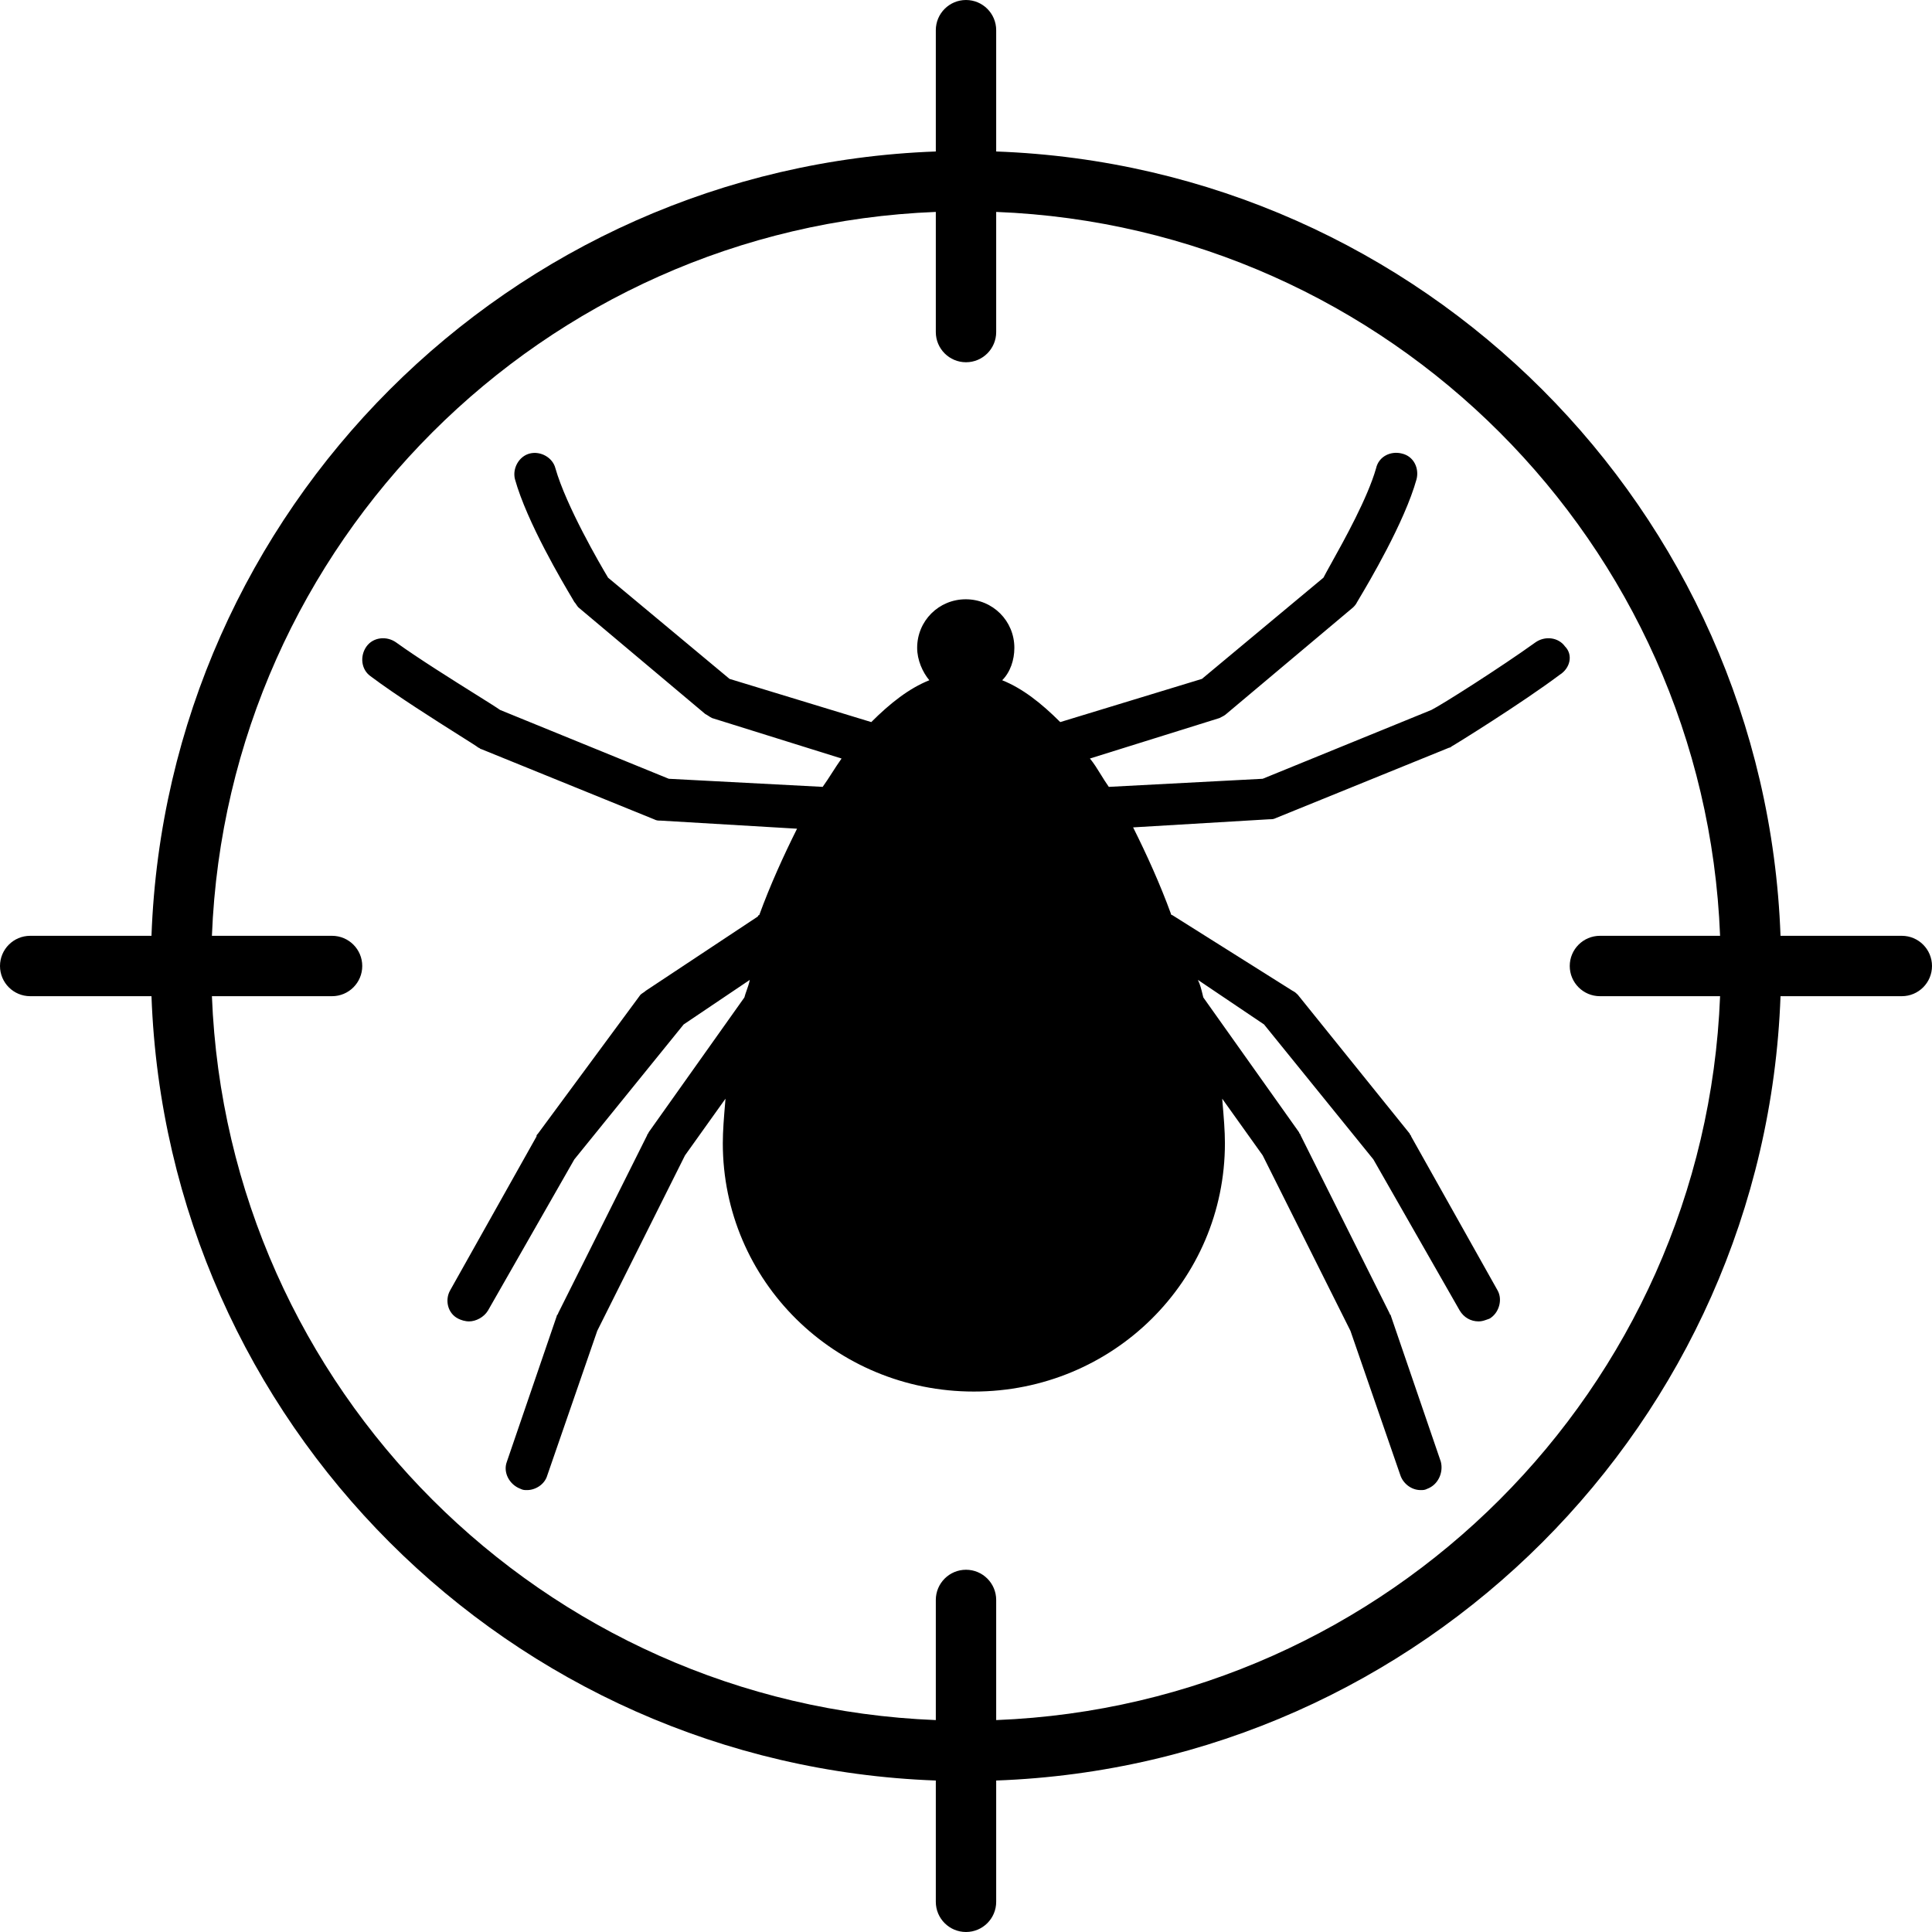 <svg width="64" height="64" viewBox="0 0 64 64" fill="none" xmlns="http://www.w3.org/2000/svg">
<path fill-rule="evenodd" clip-rule="evenodd" d="M33 58.982C47.117 58.468 58.468 47.117 58.982 33H63C63.552 33 64 32.552 64 32C64 31.448 63.552 31 63 31H58.982C58.468 16.883 47.117 5.532 33 5.018V1C33 0.448 32.552 0 32 0C31.448 0 31 0.448 31 1V5.018C16.883 5.532 5.532 16.883 5.018 31H1C0.448 31 0 31.448 0 32C0 32.552 0.448 33 1 33H5.018C5.532 47.117 16.883 58.468 31 58.982V63C31 63.552 31.448 64 32 64C32.552 64 33 63.552 33 63V58.982ZM53 33H56.98C56.468 46.012 46.012 56.468 33 56.98V53C33 52.448 32.552 52 32 52C31.448 52 31 52.448 31 53V56.98C17.988 56.468 7.531 46.012 7.02 33H11C11.552 33 12 32.552 12 32C12 31.448 11.552 31 11 31H7.02C7.531 17.988 17.988 7.531 31 7.02V11C31 11.552 31.448 12 32 12C32.552 12 33 11.552 33 11V7.02C46.012 7.531 56.468 17.988 56.98 31H53C52.448 31 52 31.448 52 32C52 32.552 52.448 33 53 33ZM50.86 21.282C51.173 21.059 51.62 21.104 51.844 21.416C52.112 21.685 52.023 22.132 51.665 22.355C50.413 23.294 48.178 24.68 48.088 24.725C48.088 24.725 48.044 24.77 47.999 24.77L42.276 27.095C42.186 27.139 42.142 27.139 42.052 27.139L37.536 27.408C37.983 28.302 38.43 29.286 38.788 30.269C38.788 30.314 38.833 30.314 38.833 30.314L42.812 32.818C42.902 32.863 42.946 32.907 42.991 32.952L46.702 37.557C46.702 37.58 46.713 37.591 46.724 37.602C46.736 37.613 46.747 37.624 46.747 37.647L49.608 42.744C49.787 43.057 49.653 43.504 49.34 43.683C49.312 43.692 49.286 43.702 49.261 43.711C49.167 43.744 49.089 43.773 48.982 43.773C48.714 43.773 48.491 43.638 48.356 43.415L45.495 38.407L41.873 33.936L39.682 32.46C39.757 32.61 39.801 32.791 39.839 32.951L39.861 33.041L43.036 37.513C43.036 37.535 43.047 37.546 43.058 37.557C43.069 37.569 43.081 37.58 43.081 37.602L46.031 43.504C46.031 43.526 46.043 43.538 46.054 43.549C46.065 43.56 46.076 43.571 46.076 43.593L47.73 48.423C47.82 48.78 47.641 49.183 47.283 49.317C47.194 49.361 47.149 49.361 47.06 49.361C46.747 49.361 46.479 49.138 46.389 48.87L44.735 44.085L41.828 38.273L40.487 36.395L40.498 36.53C40.539 37.014 40.577 37.461 40.577 37.87C40.577 42.431 36.865 46.097 32.26 46.097C27.655 46.097 23.944 42.431 23.944 37.87C23.944 37.461 23.981 37.014 24.022 36.53L24.033 36.395L22.692 38.273L19.785 44.085L18.131 48.87C18.042 49.183 17.729 49.361 17.46 49.361C17.371 49.361 17.326 49.361 17.237 49.317C16.879 49.183 16.656 48.78 16.79 48.423L18.444 43.593C18.444 43.571 18.455 43.56 18.466 43.549C18.478 43.538 18.489 43.526 18.489 43.504L21.44 37.602C21.44 37.58 21.451 37.569 21.462 37.557C21.473 37.546 21.485 37.535 21.485 37.513L24.659 33.041C24.678 32.966 24.705 32.89 24.733 32.811C24.771 32.703 24.812 32.589 24.838 32.46L22.647 33.936L19.025 38.407L16.164 43.415C16.03 43.638 15.761 43.773 15.538 43.773C15.404 43.773 15.27 43.728 15.18 43.683C14.822 43.504 14.733 43.057 14.912 42.744L17.773 37.647C17.773 37.628 17.773 37.617 17.777 37.607C17.782 37.594 17.793 37.583 17.818 37.557L21.216 32.952C21.239 32.93 21.272 32.907 21.306 32.885C21.339 32.863 21.373 32.84 21.395 32.818L25.106 30.359C25.106 30.314 25.151 30.314 25.151 30.314C25.509 29.33 25.956 28.347 26.403 27.452L21.887 27.184C21.797 27.184 21.753 27.184 21.663 27.139L15.94 24.814C15.918 24.814 15.907 24.803 15.896 24.792C15.884 24.781 15.873 24.77 15.851 24.77C15.822 24.741 15.574 24.584 15.208 24.354C14.431 23.863 13.125 23.039 12.274 22.4C11.961 22.177 11.916 21.73 12.14 21.416C12.363 21.104 12.81 21.059 13.123 21.282C13.862 21.814 14.992 22.522 15.763 23.005C16.159 23.253 16.46 23.442 16.566 23.518L22.155 25.798L27.252 26.066C27.364 25.91 27.465 25.753 27.565 25.597C27.666 25.44 27.767 25.284 27.878 25.127L23.586 23.786C23.541 23.764 23.508 23.741 23.474 23.719C23.441 23.697 23.407 23.675 23.362 23.652L19.16 20.12C19.137 20.097 19.115 20.064 19.092 20.03C19.07 19.997 19.048 19.963 19.025 19.941C19.02 19.931 18.997 19.891 18.958 19.826C18.658 19.322 17.454 17.299 17.058 15.872C16.969 15.514 17.192 15.112 17.55 15.023C17.908 14.933 18.31 15.157 18.399 15.514C18.757 16.766 19.875 18.689 20.143 19.136L24.167 22.489L28.862 23.92C29.488 23.294 30.114 22.802 30.785 22.534C30.561 22.266 30.382 21.863 30.382 21.461C30.382 20.567 31.098 19.852 31.992 19.852C32.886 19.852 33.602 20.567 33.602 21.461C33.602 21.863 33.467 22.266 33.199 22.534C33.87 22.802 34.496 23.294 35.122 23.92L39.816 22.489L43.841 19.136C43.889 19.04 43.98 18.877 44.097 18.666C44.526 17.895 45.303 16.498 45.584 15.514C45.674 15.112 46.076 14.933 46.434 15.023C46.836 15.112 47.015 15.514 46.926 15.872C46.53 17.298 45.327 19.32 45.026 19.826C44.987 19.891 44.964 19.931 44.958 19.941C44.914 20.03 44.869 20.075 44.824 20.12L40.621 23.652C40.577 23.697 40.487 23.741 40.398 23.786L36.105 25.127C36.235 25.283 36.35 25.469 36.467 25.659C36.551 25.796 36.638 25.935 36.731 26.066L41.828 25.798L47.417 23.518C47.775 23.339 49.742 22.087 50.86 21.282Z" fill="black"/>
</svg>
